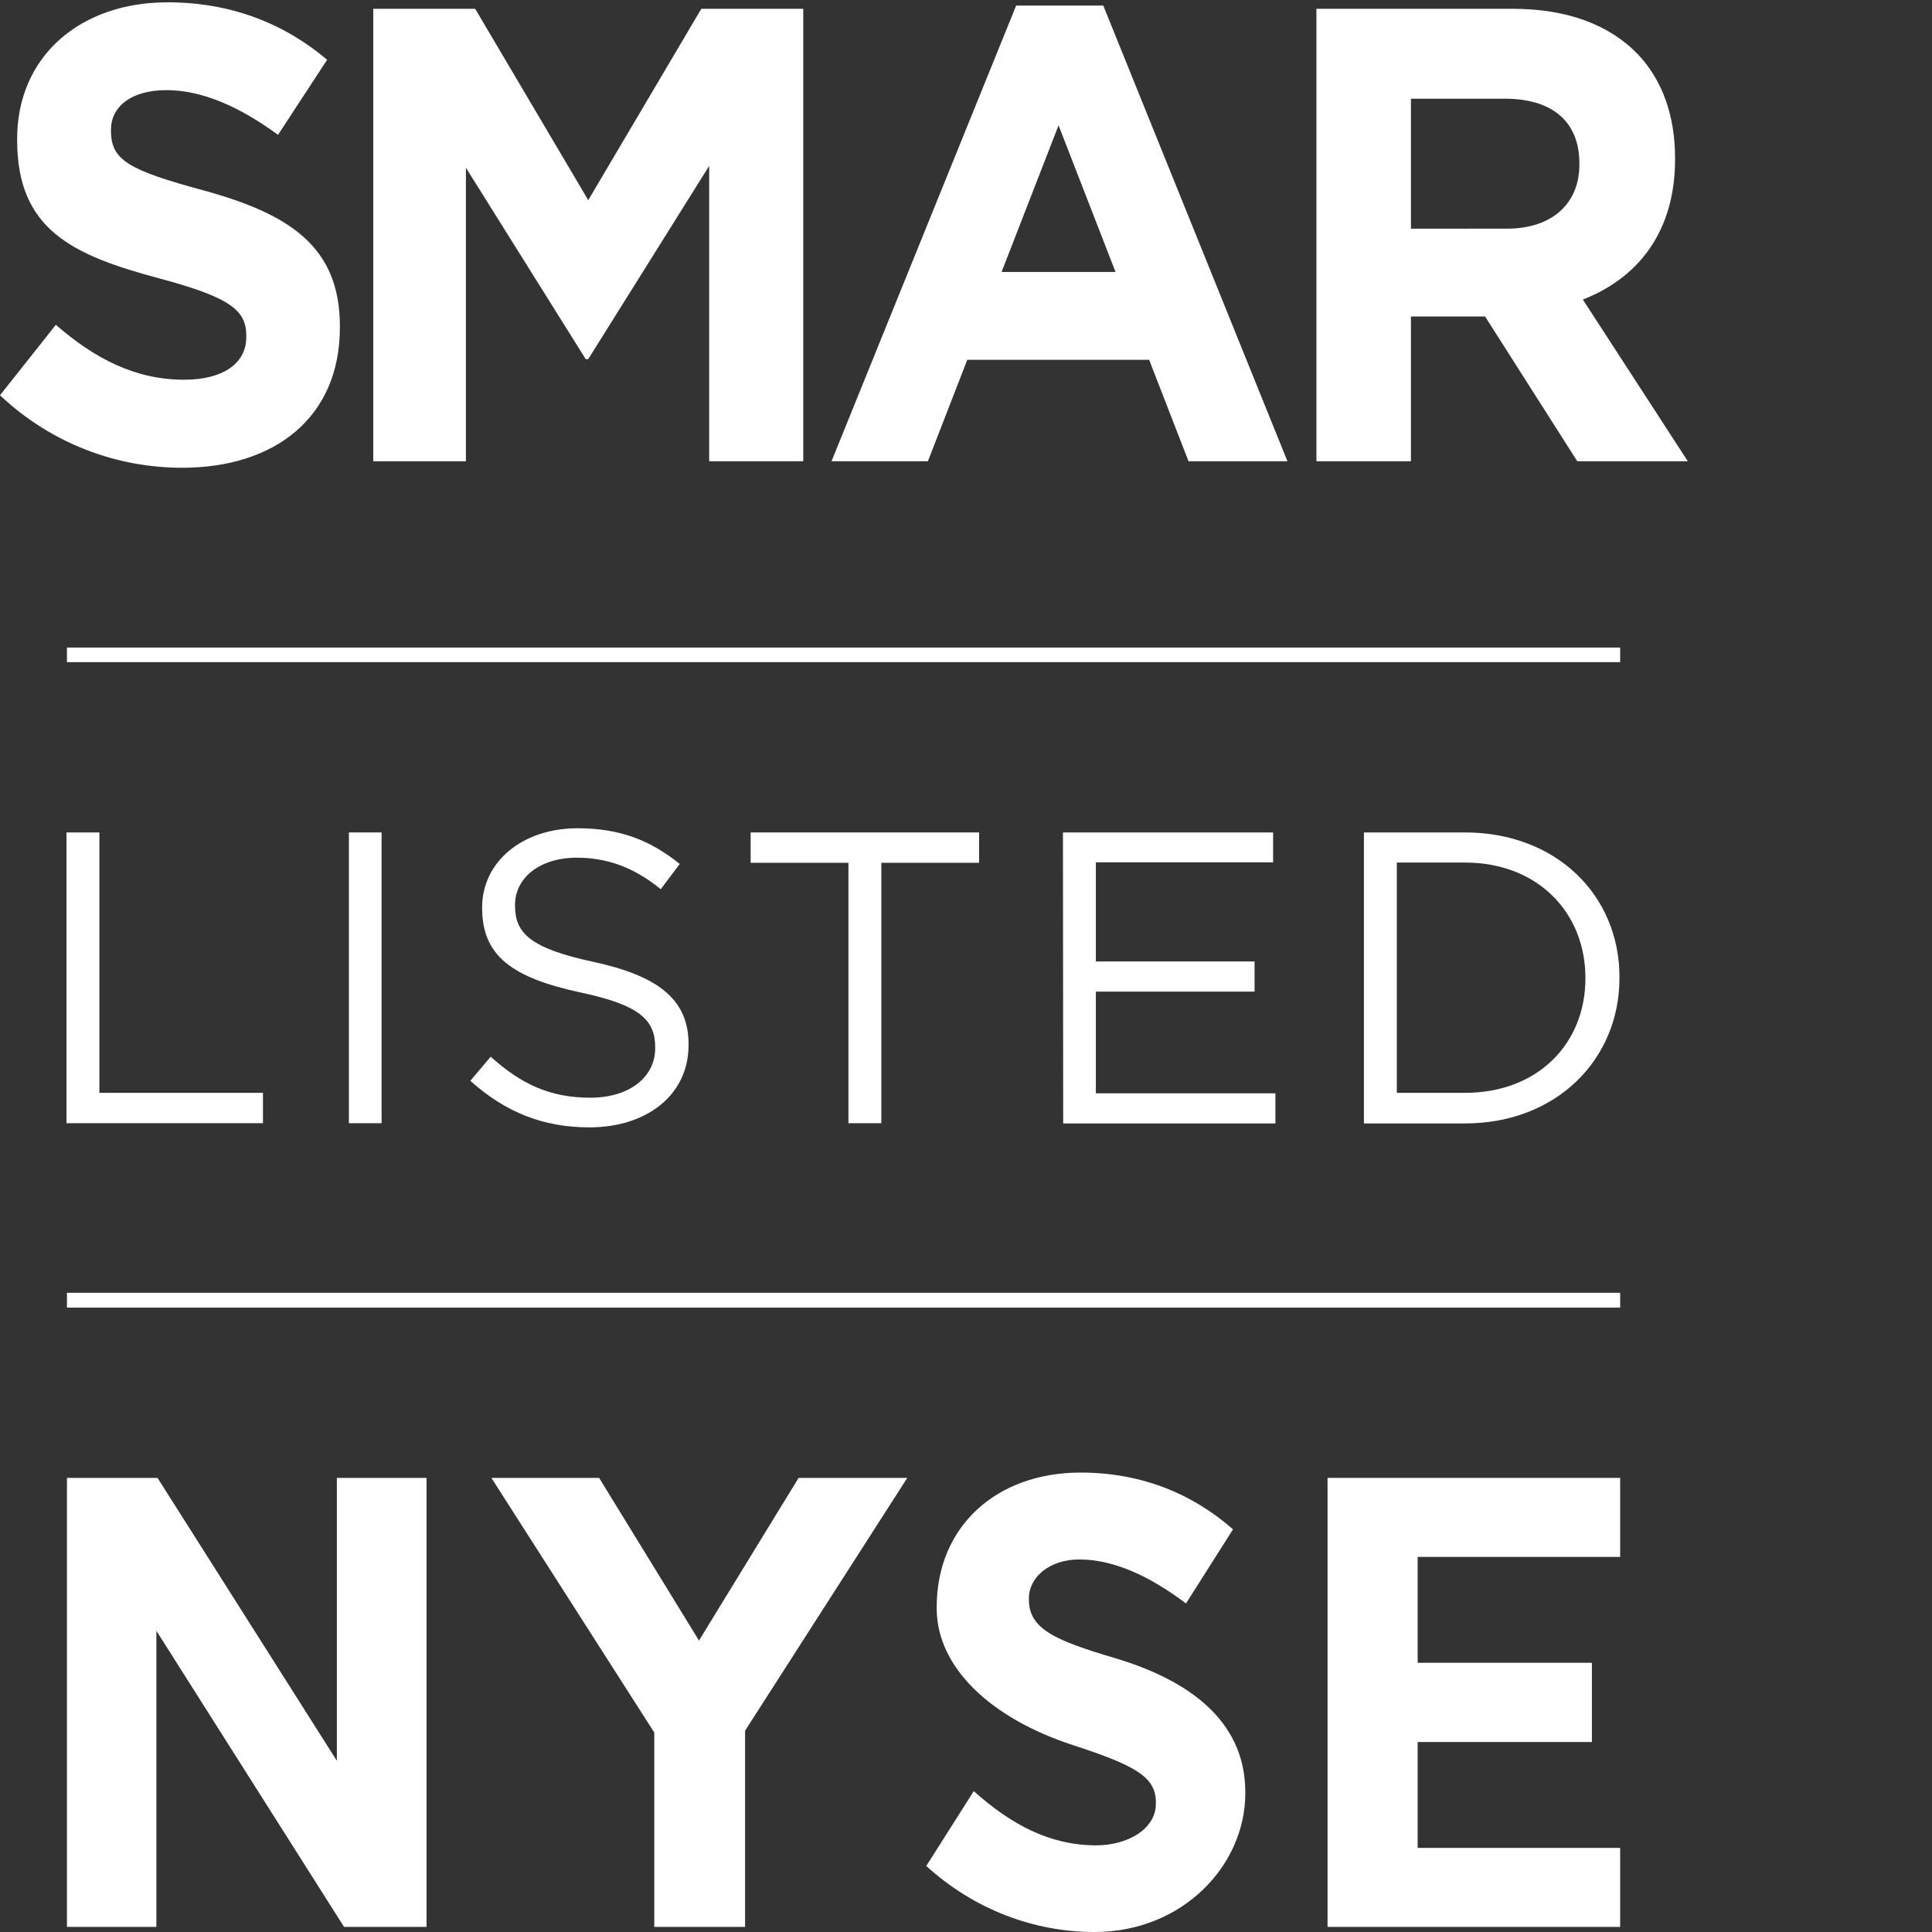 <?xml version="1.0" encoding="utf-8"?>
<!-- Generator: Adobe Illustrator 22.1.0, SVG Export Plug-In . SVG Version: 6.00 Build 0)  -->
<svg version="1.1" id="Layer_1" xmlns="http://www.w3.org/2000/svg" xmlns:xlink="http://www.w3.org/1999/xlink" x="0px" y="0px"
	 viewBox="0 0 833.9 833.9" style="enable-background:new 0 0 833.9 833.9;" xml:space="preserve">
<rect x="0" y="0" width="833.9" height="833.9" fill="#333333" stroke="none"/>
<style type="text/css">
	.st0{fill:#FFFFFF;}
</style>
<g id="Fixed">
	<g>
		<path class="st0" d="M481.3,715.7c-26-7.7-37.2-12.6-37.2-25.3v-0.5c0-9.4,9.2-16.8,21.7-16.8c14.9,0,30.5,7.2,46.1,19l20.3-32
			c-17.9-15.7-40-24.5-65.8-24.5c-36.3,0-62.1,23.2-62.1,58.1v0.5c0,25.6,23.5,47.5,58.7,59c27.4,8.9,35.9,13.9,35.9,24.7v0.6
			c0,11.3-12.7,18-25.7,18c-20.2,0-36.9-9.1-52.9-23.4l-20.5,32.3c20.9,19,46.8,28.5,72.6,28.5c38.2,0,65.1-28.9,65.1-59.8v-0.6
			C537.5,745.4,517.1,726.4,481.3,715.7z"/>
		<polygon class="st0" points="611.9,797.6 611.9,751.9 687.1,751.9 687.1,717.7 611.9,717.7 611.9,672 699.3,672 699.3,637.9 
			573,637.9 573,831.7 699.3,831.7 699.3,797.6 		"/>
		<polygon class="st0" points="145.4,637.9 145.4,760 68,637.9 28.9,637.9 28.9,831.7 67.5,831.7 67.5,703.9 148.5,831.7 
			184.1,831.7 184.1,637.9 		"/>
		<polygon class="st0" points="344.7,637.9 301.7,708.1 258.6,637.9 212.1,637.9 282.4,747.8 282.4,831.7 321.6,831.7 321.6,747 
			391.6,637.9 		"/>
	</g>
	<g>
		<path class="st0" d="M28.7,359.3h14.2v112.4h70.6v13.1H28.7V359.3z"/>
		<path class="st0" d="M150.6,359.3h14.1v125.5h-14.1V359.3z"/>
		<path class="st0" d="M203,466.5l8.8-10.4c13.1,11.8,25.6,17.7,43,17.7c16.9,0,28-8.9,28-21.4v-0.3c0-11.7-6.3-18.3-32.6-23.8
			c-28.9-6.3-42.1-15.6-42.1-36.3v-0.3c0-19.7,17.3-34.2,41.2-34.2c18.3,0,31.4,5.2,44.1,15.4l-8.2,10.9
			c-11.6-9.5-23.3-13.6-36.2-13.6c-16.4,0-26.7,9-26.7,20.3v0.4c0,11.8,6.4,18.4,34,24.3c28,6.1,40.9,16.3,40.9,35.5v0.4
			c0,21.5-18,35.5-42.8,35.5C234.3,486.6,218.1,480,203,466.5z"/>
		<path class="st0" d="M366.2,372.4H324v-13.1h98.6v13.1h-42.2v112.4h-14.2L366.2,372.4L366.2,372.4z"/>
		<path class="st0" d="M458.8,359.3h90.7v12.9H473V415h68.5v13H473v43.9h77.5v13h-91.6L458.8,359.3L458.8,359.3z"/>
		<path class="st0" d="M588.7,359.3h43.6c39.4,0,66.7,27.1,66.7,62.4v0.4c0,35.3-27.3,62.8-66.7,62.8h-43.6V359.3z M602.9,372.4
			v99.3h29.4c31.7,0,52-21.5,52-49.3V422c0-27.8-20.3-49.7-52-49.7h-29.4V372.4z"/>
	</g>
	<g>
		<rect x="28.9" y="279.5" class="st0" width="670.4" height="6.3"/>
	</g>
	<g>
		<rect x="28.9" y="558" class="st0" width="670.4" height="6.4"/>
	</g>
</g>
<g id="Variable">
	<g>
		<g>
			<path class="st0" d="M0,170.6l24.1-30.4c16.7,14.5,34.2,23.7,55.4,23.7c16.7,0,26.8-7,26.8-18.4V145c0-10.9-6.4-16.5-37.4-24.8
				c-37.4-10-61.5-20.9-61.5-59.7v-0.6C7.4,24.5,34.4,1,72.3,1c27,0,50.1,8.9,68.9,24.8L120,58.2c-16.4-12-32.6-19.3-48.2-19.3
				s-23.9,7.5-23.9,17v0.6c0,12.8,8,17,40,25.7c37.6,10.3,58.8,24.6,58.8,58.6v0.6c0,38.8-28.1,60.5-68.1,60.5
				C50.6,201.9,22.2,191.6,0,170.6z"/>
			<path class="st0" d="M161.1,3.8h44l48.8,82.6l48.8-82.6h44v195.3h-40.6V71.6L253.9,155h-1.1l-51.7-82.6v126.7h-40L161.1,3.8
				L161.1,3.8z"/>
			<path class="st0" d="M438.6,2.4h37.6l79.5,196.7H513l-17-43.8h-78.5l-17,43.8h-41.6L438.6,2.4z M481.5,117.4l-24.6-63.3
				l-24.6,63.3H481.5z"/>
			<path class="st0" d="M568.2,3.8H653c23.6,0,41.9,7,54.1,19.8C717.4,34.5,723,49.8,723,68.2v0.6c0,31.5-16.2,51.3-39.8,60.5
				l45.3,69.8h-47.7L641,136.6h-32v62.5h-40.8V3.8z M650.4,98.7c19.9,0,31.3-11.2,31.3-27.6v-0.6c0-18.4-12.2-27.9-32.1-27.9H609
				v56.1H650.4L650.4,98.7z"/>
		</g>
	</g>
</g>
<g id="GUIDES">
</g>
</svg>
